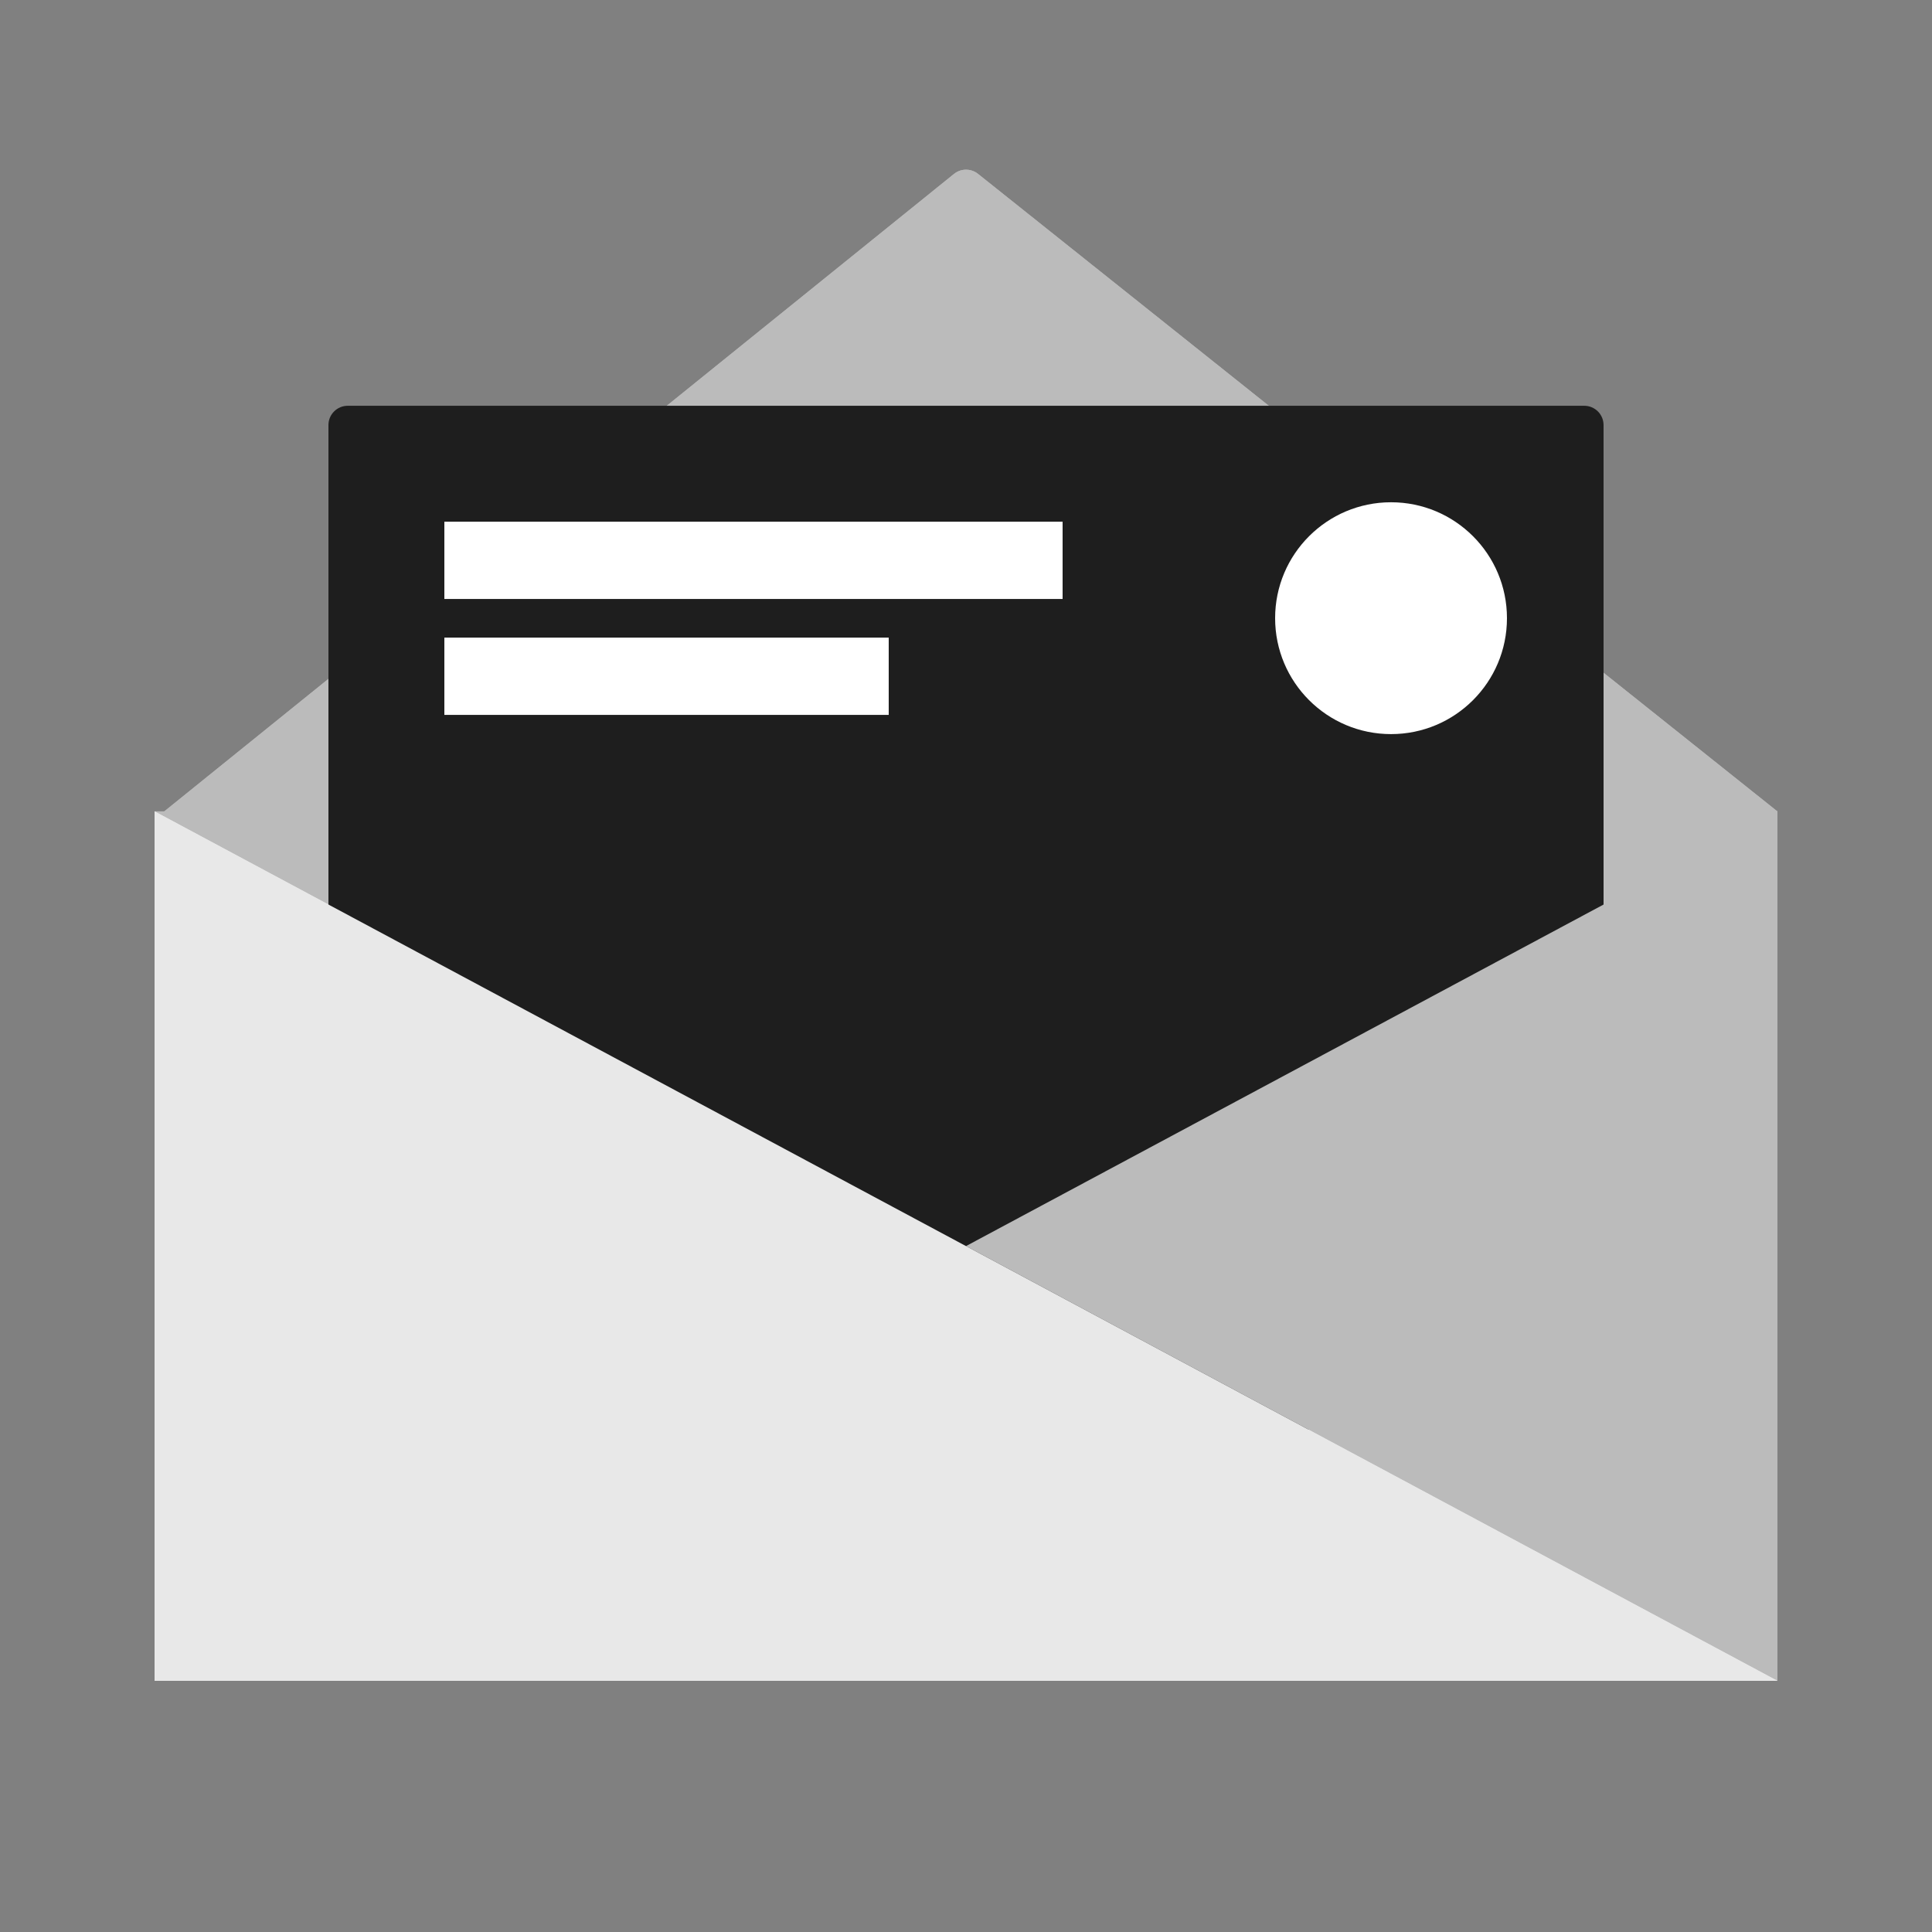 <svg width="36" height="36" viewBox="0 0 36 36" fill="none" xmlns="http://www.w3.org/2000/svg">
<rect x="0" y="0" width="36" height="36" fill="#808080" stroke="none"/>
<path d="M2.88 15.119H33.12V31.319H2.88V15.119Z" fill="#E8E8E8"/>
<path d="M17.775 3.242L3.06 15.12H33.12L18.225 3.241C18.093 3.135 17.906 3.136 17.775 3.242Z" fill="#BBBBBB"/>
<path fill-rule="evenodd" clip-rule="evenodd" d="M3.06 15.12H33.12L18.225 3.241C18.093 3.135 17.906 3.136 17.775 3.242L3.06 15.12ZM4.079 14.761H32.091L18.001 3.522L4.079 14.761Z" fill="#BBBBBB"/>
<path fill-rule="evenodd" clip-rule="evenodd" d="M33.12 15.119H2.88L33.12 31.319V15.119Z" fill="#BBBBBB"/>
<path d="M6.12 7.921C6.12 7.722 6.281 7.561 6.48 7.561H29.52C29.719 7.561 29.88 7.722 29.88 7.921V26.28C29.88 26.479 29.719 26.64 29.52 26.64H6.48C6.281 26.64 6.12 26.479 6.12 26.28V7.921Z" fill="#1E1E1E"/>
<path fill-rule="evenodd" clip-rule="evenodd" d="M33.12 31.319L18 23.219L33.12 15.119V31.319Z" fill="#BBBBBB"/>
<path fill-rule="evenodd" clip-rule="evenodd" d="M2.88 31.319H33.12L2.88 15.119V31.319Z" fill="#E8E8E8"/>
<path d="M28.08 11.519C28.08 12.712 27.113 13.679 25.92 13.679C24.727 13.679 23.76 12.712 23.76 11.519C23.76 10.326 24.727 9.359 25.92 9.359C27.113 9.359 28.08 10.326 28.08 11.519Z" fill="white"/>
<path d="M8.28 9.721H19.8V11.161H8.28V9.721Z" fill="white"/>
<path d="M8.28 11.881H16.56V13.321H8.28V11.881Z" fill="white"/>
</svg>

